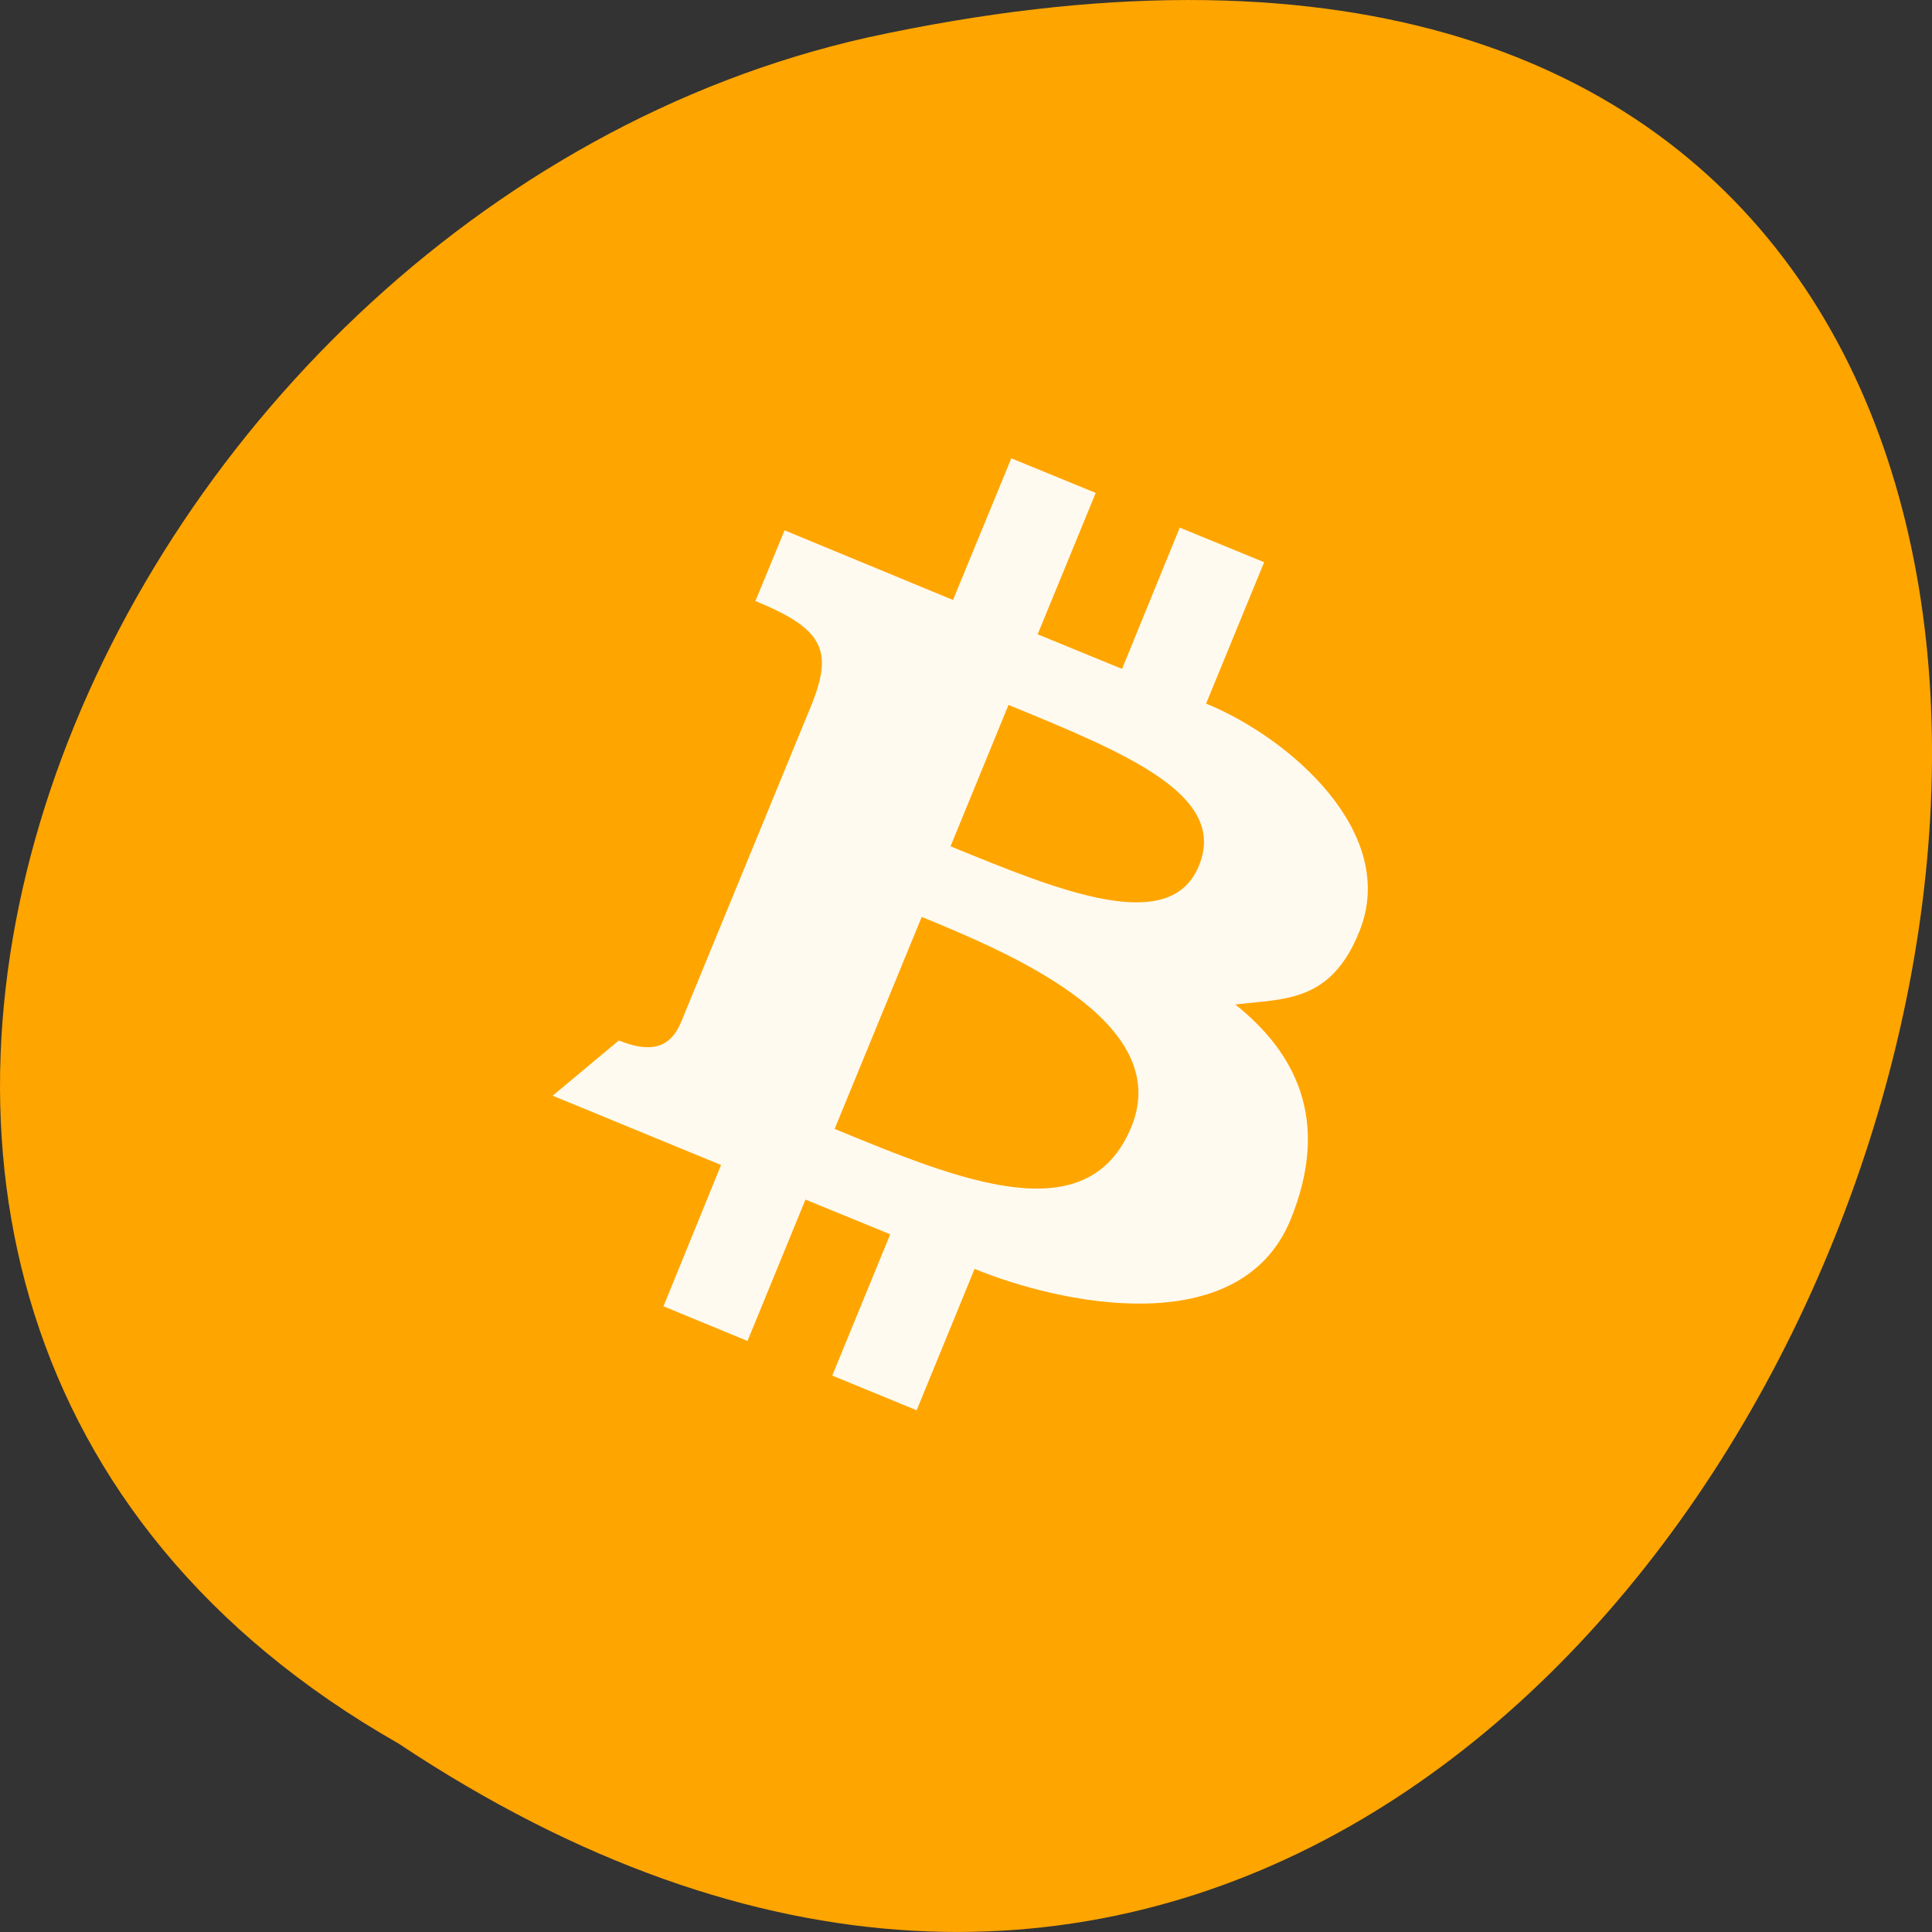 
<svg xmlns="http://www.w3.org/2000/svg" xmlns:xlink="http://www.w3.org/1999/xlink" width="22px" height="22px" viewBox="0 0 22 22" version="1.1">
<rect x="0" y="0" width="22" height="22" fill="#333333" stroke="none"/>
<g id="surface1">
<path style=" stroke:none;fill-rule:nonzero;fill:rgb(100%,64.706%,0%);fill-opacity:1;" d="M 4.535 19.852 C 21.074 30.852 31.262 -4.215 9.883 0.426 C 1.043 2.406 -4.316 14.812 4.535 19.852 Z M 4.535 19.852 "/>
<path style=" stroke:none;fill-rule:nonzero;fill:rgb(100%,98.039%,94.118%);fill-opacity:1;" d="M 14.07 11.438 C 14.637 11.371 15.156 11.414 15.48 10.605 C 15.93 9.488 14.695 8.406 13.734 8.012 L 14.395 6.402 L 13.434 6.008 L 12.777 7.617 L 11.816 7.223 L 12.477 5.613 L 11.516 5.219 L 10.852 6.832 L 8.934 6.039 L 8.602 6.844 C 9.383 7.164 9.492 7.41 9.234 8.043 L 7.758 11.633 C 7.629 11.949 7.395 11.988 7.047 11.848 L 6.293 12.477 L 8.211 13.266 L 7.555 14.875 L 8.512 15.27 L 9.172 13.66 L 10.137 14.055 L 9.477 15.664 L 10.438 16.059 L 11.098 14.449 C 12.055 14.844 14.117 15.293 14.695 13.891 C 15.164 12.742 14.738 11.977 14.07 11.441 M 11.484 8.027 C 12.836 8.582 13.984 9.055 13.652 9.859 C 13.324 10.664 12.055 10.141 10.824 9.637 M 10.496 10.441 C 11.453 10.836 13.379 11.625 12.883 12.832 C 12.387 14.039 10.945 13.449 9.504 12.855 "/>
</g>
</svg>
